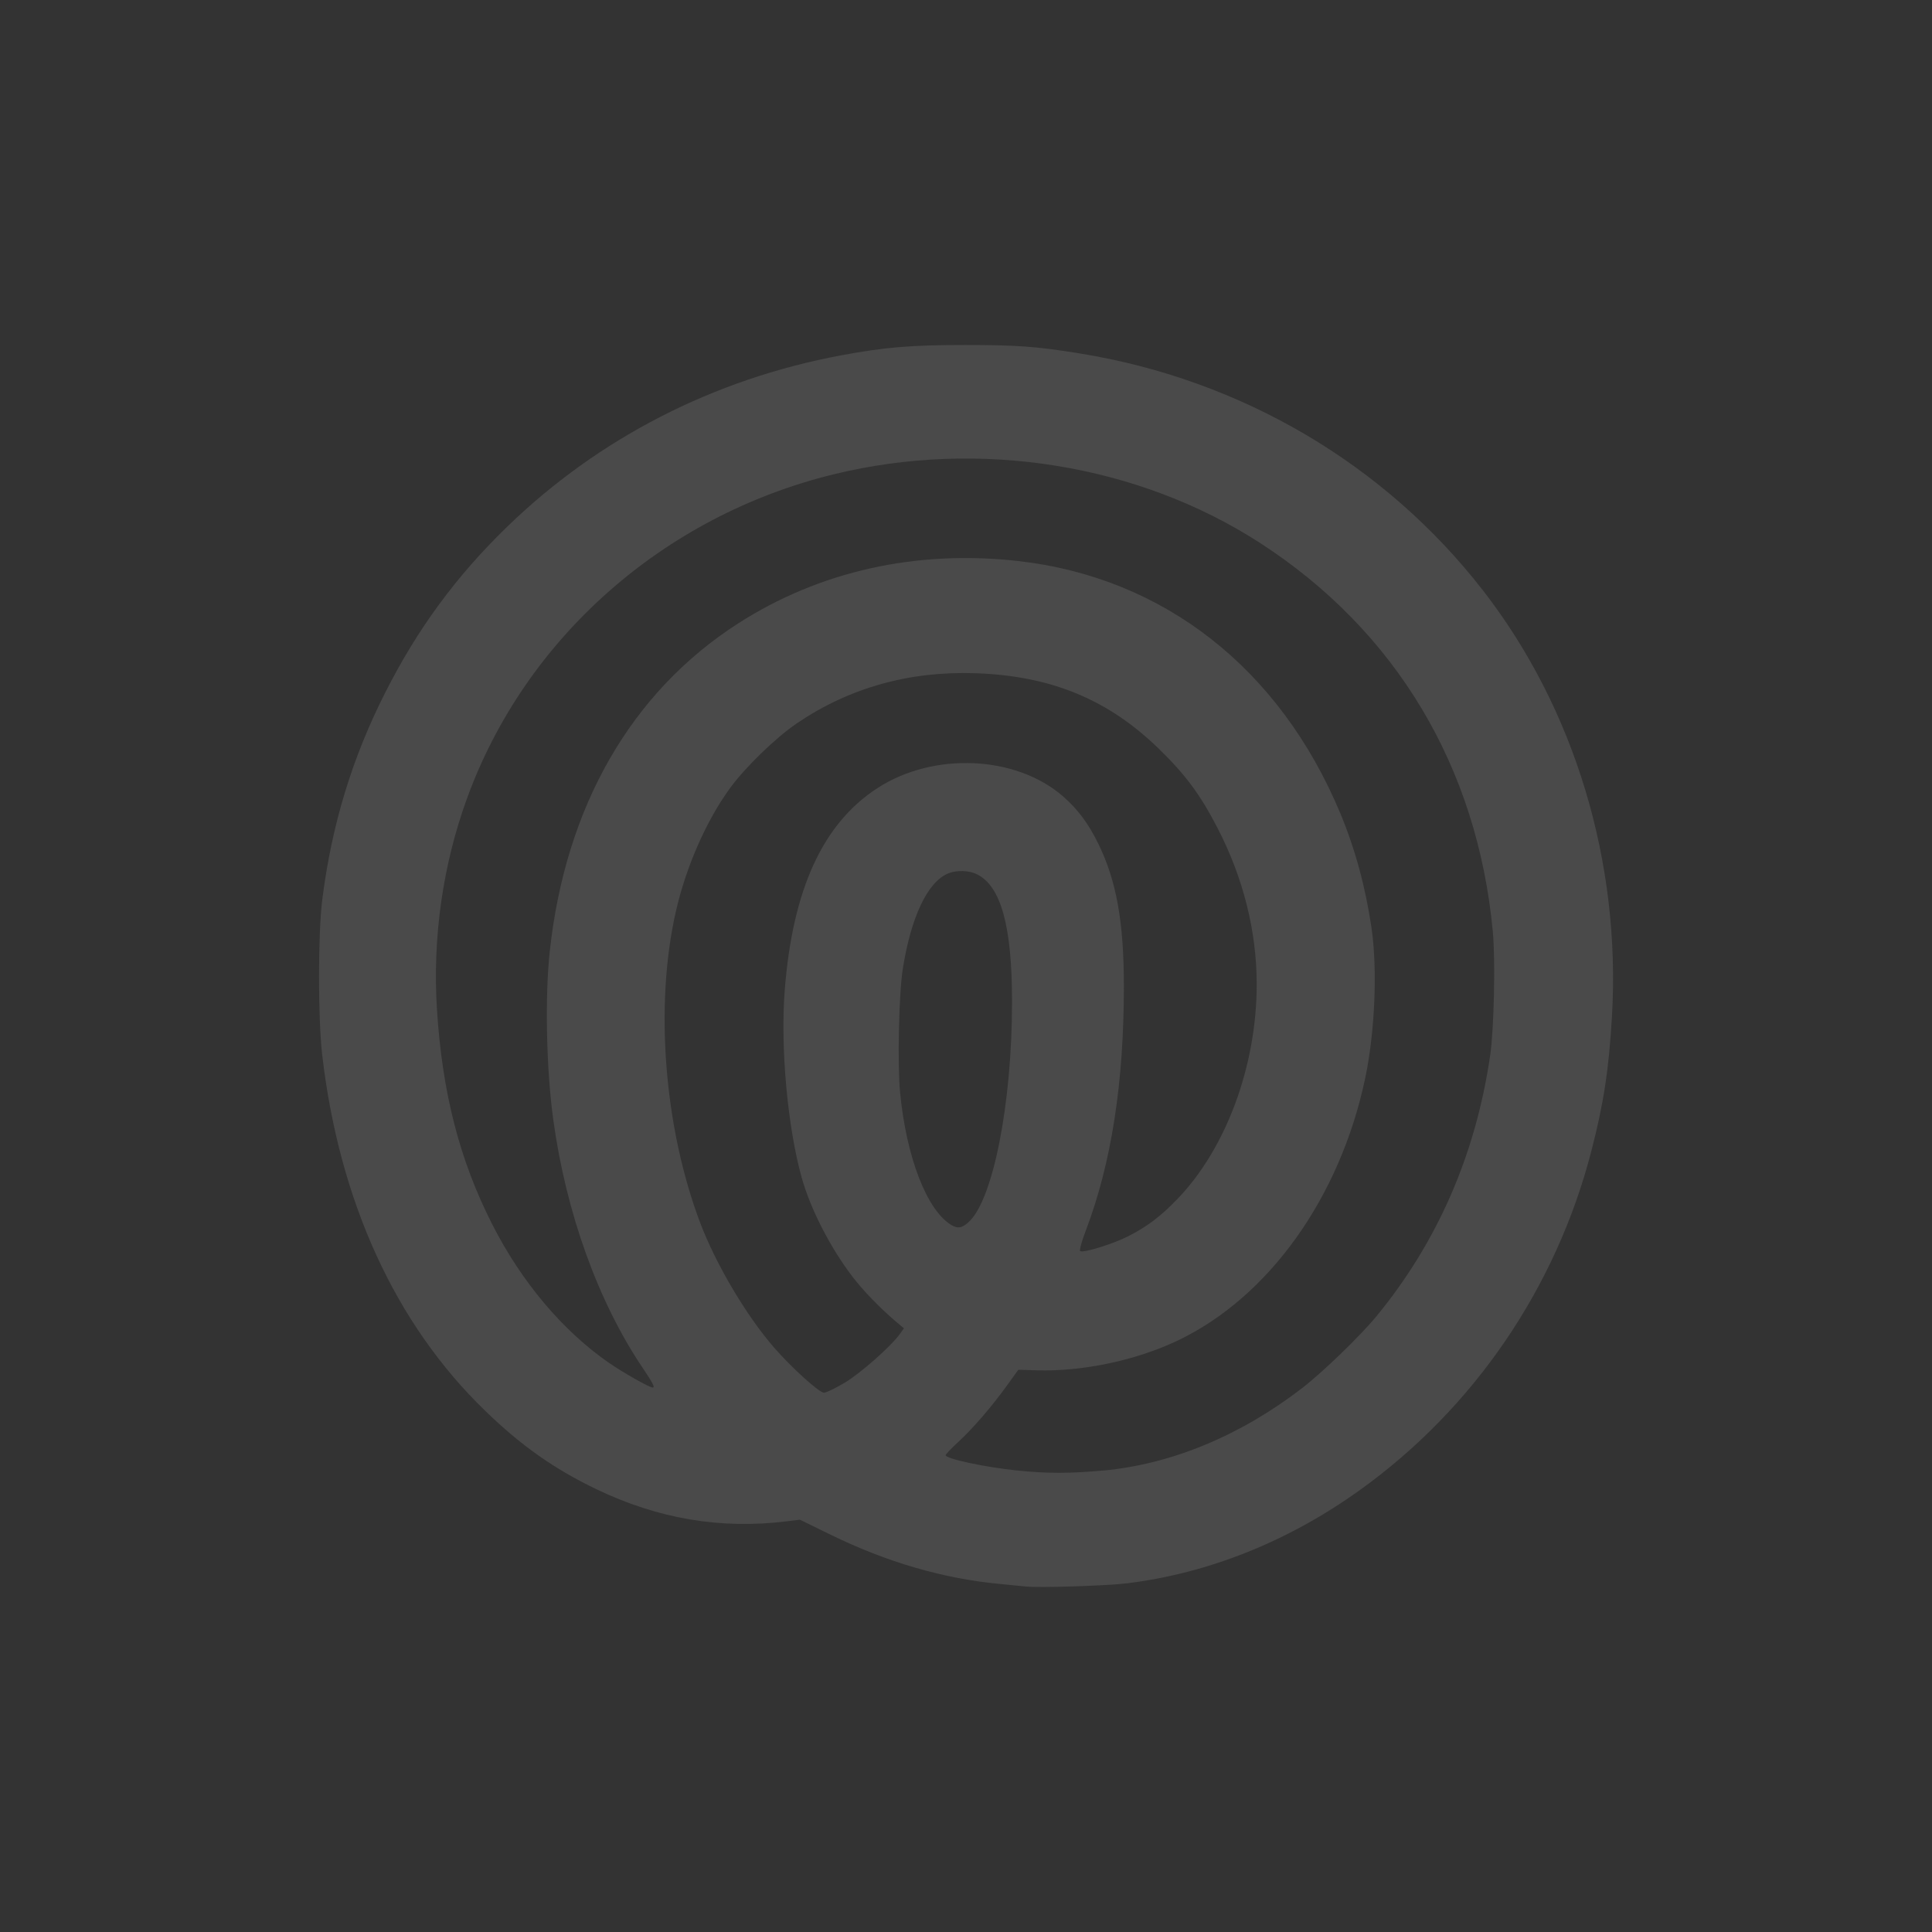 <?xml version="1.0" encoding="UTF-8" standalone="no"?>
<svg
   xmlns:dc="http://purl.org/dc/elements/1.1/"
   xmlns:cc="http://creativecommons.org/ns#"
   xmlns:rdf="http://www.w3.org/1999/02/22-rdf-syntax-ns#"
   xmlns:svg="http://www.w3.org/2000/svg"
   xmlns="http://www.w3.org/2000/svg"
   id="svg8"
   version="1.1"
   viewBox="0 0 70 70"
   height="70mm"
   width="70mm">
  <rect x="0" y="0" width="70" height="70" fill="#333333" stroke="none"/>
  <defs
     id="defs2" />
  <g
     style="display:none"
     transform="translate(-24.117,19.204)"
     id="layer2">
    <g
       style="stroke:#000000;stroke-opacity:1"
       transform="translate(0.312,0.343)"
       id="g853" />
    <rect
       y="-19.204"
       x="24.117"
       height="70"
       width="70"
       id="rect883"
       style="fill:#882aff;fill-opacity:1;stroke:none;stroke-width:0.3;stroke-miterlimit:2;stroke-dasharray:none;stroke-opacity:1" />
    <circle
       r="35"
       cy="15.796"
       cx="59.117"
       id="path885-8"
       style="fill:#ff0000;fill-rule:evenodd;stroke-width:0.26" />
  </g>
  <g
     style="opacity:0.405"
     transform="translate(-80.057,-60.082)"
     id="layer1">
    <path
       id="path857"
       d="m 117.233,117.565 c -0.122,-0.014 -0.535,-0.054 -0.918,-0.09 -2.069,-0.193 -4.117,-0.787 -6.172,-1.792 l -1.106,-0.54 -0.477,0.059 c -2.384,0.295 -4.655,-0.088 -6.894,-1.163 -1.533,-0.736 -2.722,-1.574 -4.038,-2.849 -3.25,-3.146 -5.279,-7.579 -5.897,-12.884 -0.154,-1.324 -0.153,-4.395 0.002,-5.626 0.342,-2.709 1.081,-5.138 2.289,-7.519 1.17,-2.307 2.566,-4.204 4.402,-5.986 3.318,-3.22 7.49,-5.36 12.129,-6.222 1.574,-0.292 2.52,-0.371 4.465,-0.371 1.89,-2.31e-4 2.596,0.052 4.17,0.307 5.849,0.95 11.048,4.008 14.603,8.589 3.32,4.278 5.001,9.842 4.669,15.452 -0.114,1.926 -0.299,3.131 -0.747,4.864 -1.282,4.959 -4.263,9.321 -8.394,12.282 -2.584,1.853 -5.465,3.006 -8.416,3.371 -0.747,0.092 -3.195,0.17 -3.669,0.117 z m 2.812,-4.203 c 2.478,-0.236 4.958,-1.267 7.194,-2.989 0.735,-0.566 2.101,-1.886 2.683,-2.593 2.218,-2.692 3.611,-5.89 4.129,-9.48 0.138,-0.953 0.19,-3.434 0.094,-4.459 -0.56,-5.983 -3.521,-10.92 -8.459,-14.103 -4.406,-2.84 -10.146,-3.76 -15.421,-2.472 -6.173,1.508 -11.185,5.943 -13.294,11.761 -0.872,2.406 -1.245,5.026 -1.083,7.611 0.189,3.022 0.815,5.463 1.999,7.795 1.064,2.095 2.556,3.866 4.238,5.03 0.498,0.345 1.466,0.893 1.577,0.893 0.094,0 0.017,-0.153 -0.364,-0.719 -1.61,-2.391 -2.77,-5.611 -3.234,-8.979 -0.253,-1.834 -0.308,-4.45 -0.128,-6.107 0.568,-5.247 2.948,-9.39 6.822,-11.879 2.951,-1.896 6.462,-2.679 10.15,-2.263 5.271,0.595 9.478,3.889 11.67,9.139 0.534,1.279 0.912,2.665 1.13,4.143 0.222,1.509 0.127,3.784 -0.23,5.469 -0.912,4.312 -3.488,7.915 -6.785,9.49 -1.506,0.72 -3.457,1.132 -5.118,1.081 l -0.663,-0.02 -0.395,0.549 c -0.557,0.776 -1.243,1.572 -1.779,2.065 -0.253,0.233 -0.459,0.45 -0.459,0.482 0,0.127 1.41,0.43 2.565,0.551 1.097,0.115 1.953,0.115 3.16,5.8e-4 z m -9.397,-3.173 c 0.586,-0.348 1.685,-1.318 2.017,-1.78 l 0.143,-0.199 -0.305,-0.258 c -0.559,-0.474 -1.173,-1.108 -1.554,-1.607 -0.812,-1.061 -1.528,-2.459 -1.848,-3.606 -0.511,-1.834 -0.772,-4.72 -0.612,-6.775 0.285,-3.658 1.379,-6.044 3.36,-7.328 2.037,-1.321 5.027,-1.185 6.73,0.305 0.535,0.468 0.918,0.984 1.278,1.723 0.65,1.333 0.918,2.822 0.92,5.116 0.004,3.527 -0.452,6.453 -1.385,8.904 -0.146,0.383 -0.231,0.693 -0.2,0.724 0.091,0.088 1.195,-0.253 1.759,-0.543 0.68,-0.35 1.149,-0.705 1.747,-1.321 1.779,-1.833 2.894,-4.843 2.892,-7.808 -0.002,-1.92 -0.489,-3.858 -1.425,-5.665 -0.624,-1.204 -1.152,-1.916 -2.12,-2.859 -1.842,-1.793 -3.913,-2.646 -6.651,-2.738 -2.401,-0.081 -4.576,0.531 -6.475,1.822 -0.75,0.51 -1.859,1.585 -2.406,2.333 -0.861,1.176 -1.601,2.86 -1.969,4.481 -0.774,3.402 -0.424,7.838 0.889,11.294 0.573,1.507 1.683,3.375 2.686,4.521 0.645,0.736 1.622,1.618 1.793,1.618 0.077,0 0.407,-0.159 0.734,-0.353 z m 4.505,-5.829 c 0.884,-0.801 1.572,-4.295 1.572,-7.983 6e-4,-2.734 -0.4,-4.188 -1.272,-4.619 -0.286,-0.141 -0.734,-0.156 -1.036,-0.033 -0.749,0.303 -1.353,1.572 -1.652,3.473 -0.139,0.885 -0.195,3.441 -0.097,4.459 0.228,2.365 0.975,4.289 1.869,4.816 0.224,0.132 0.377,0.104 0.616,-0.113 z"
       style="fill:#f1f1f1;fill-opacity:0.3;stroke:none;stroke-width:0.062;stroke-opacity:1" />
  </g>
  <g
     transform="translate(3.678,4.067)"
     style="display:none"
     id="layer3">
    <circle
       r="35"
       cy="30.933"
       cx="31.322"
       id="path885"
       style="fill:#ff0000;fill-rule:evenodd;stroke-width:0.26" />
  </g>
</svg>
